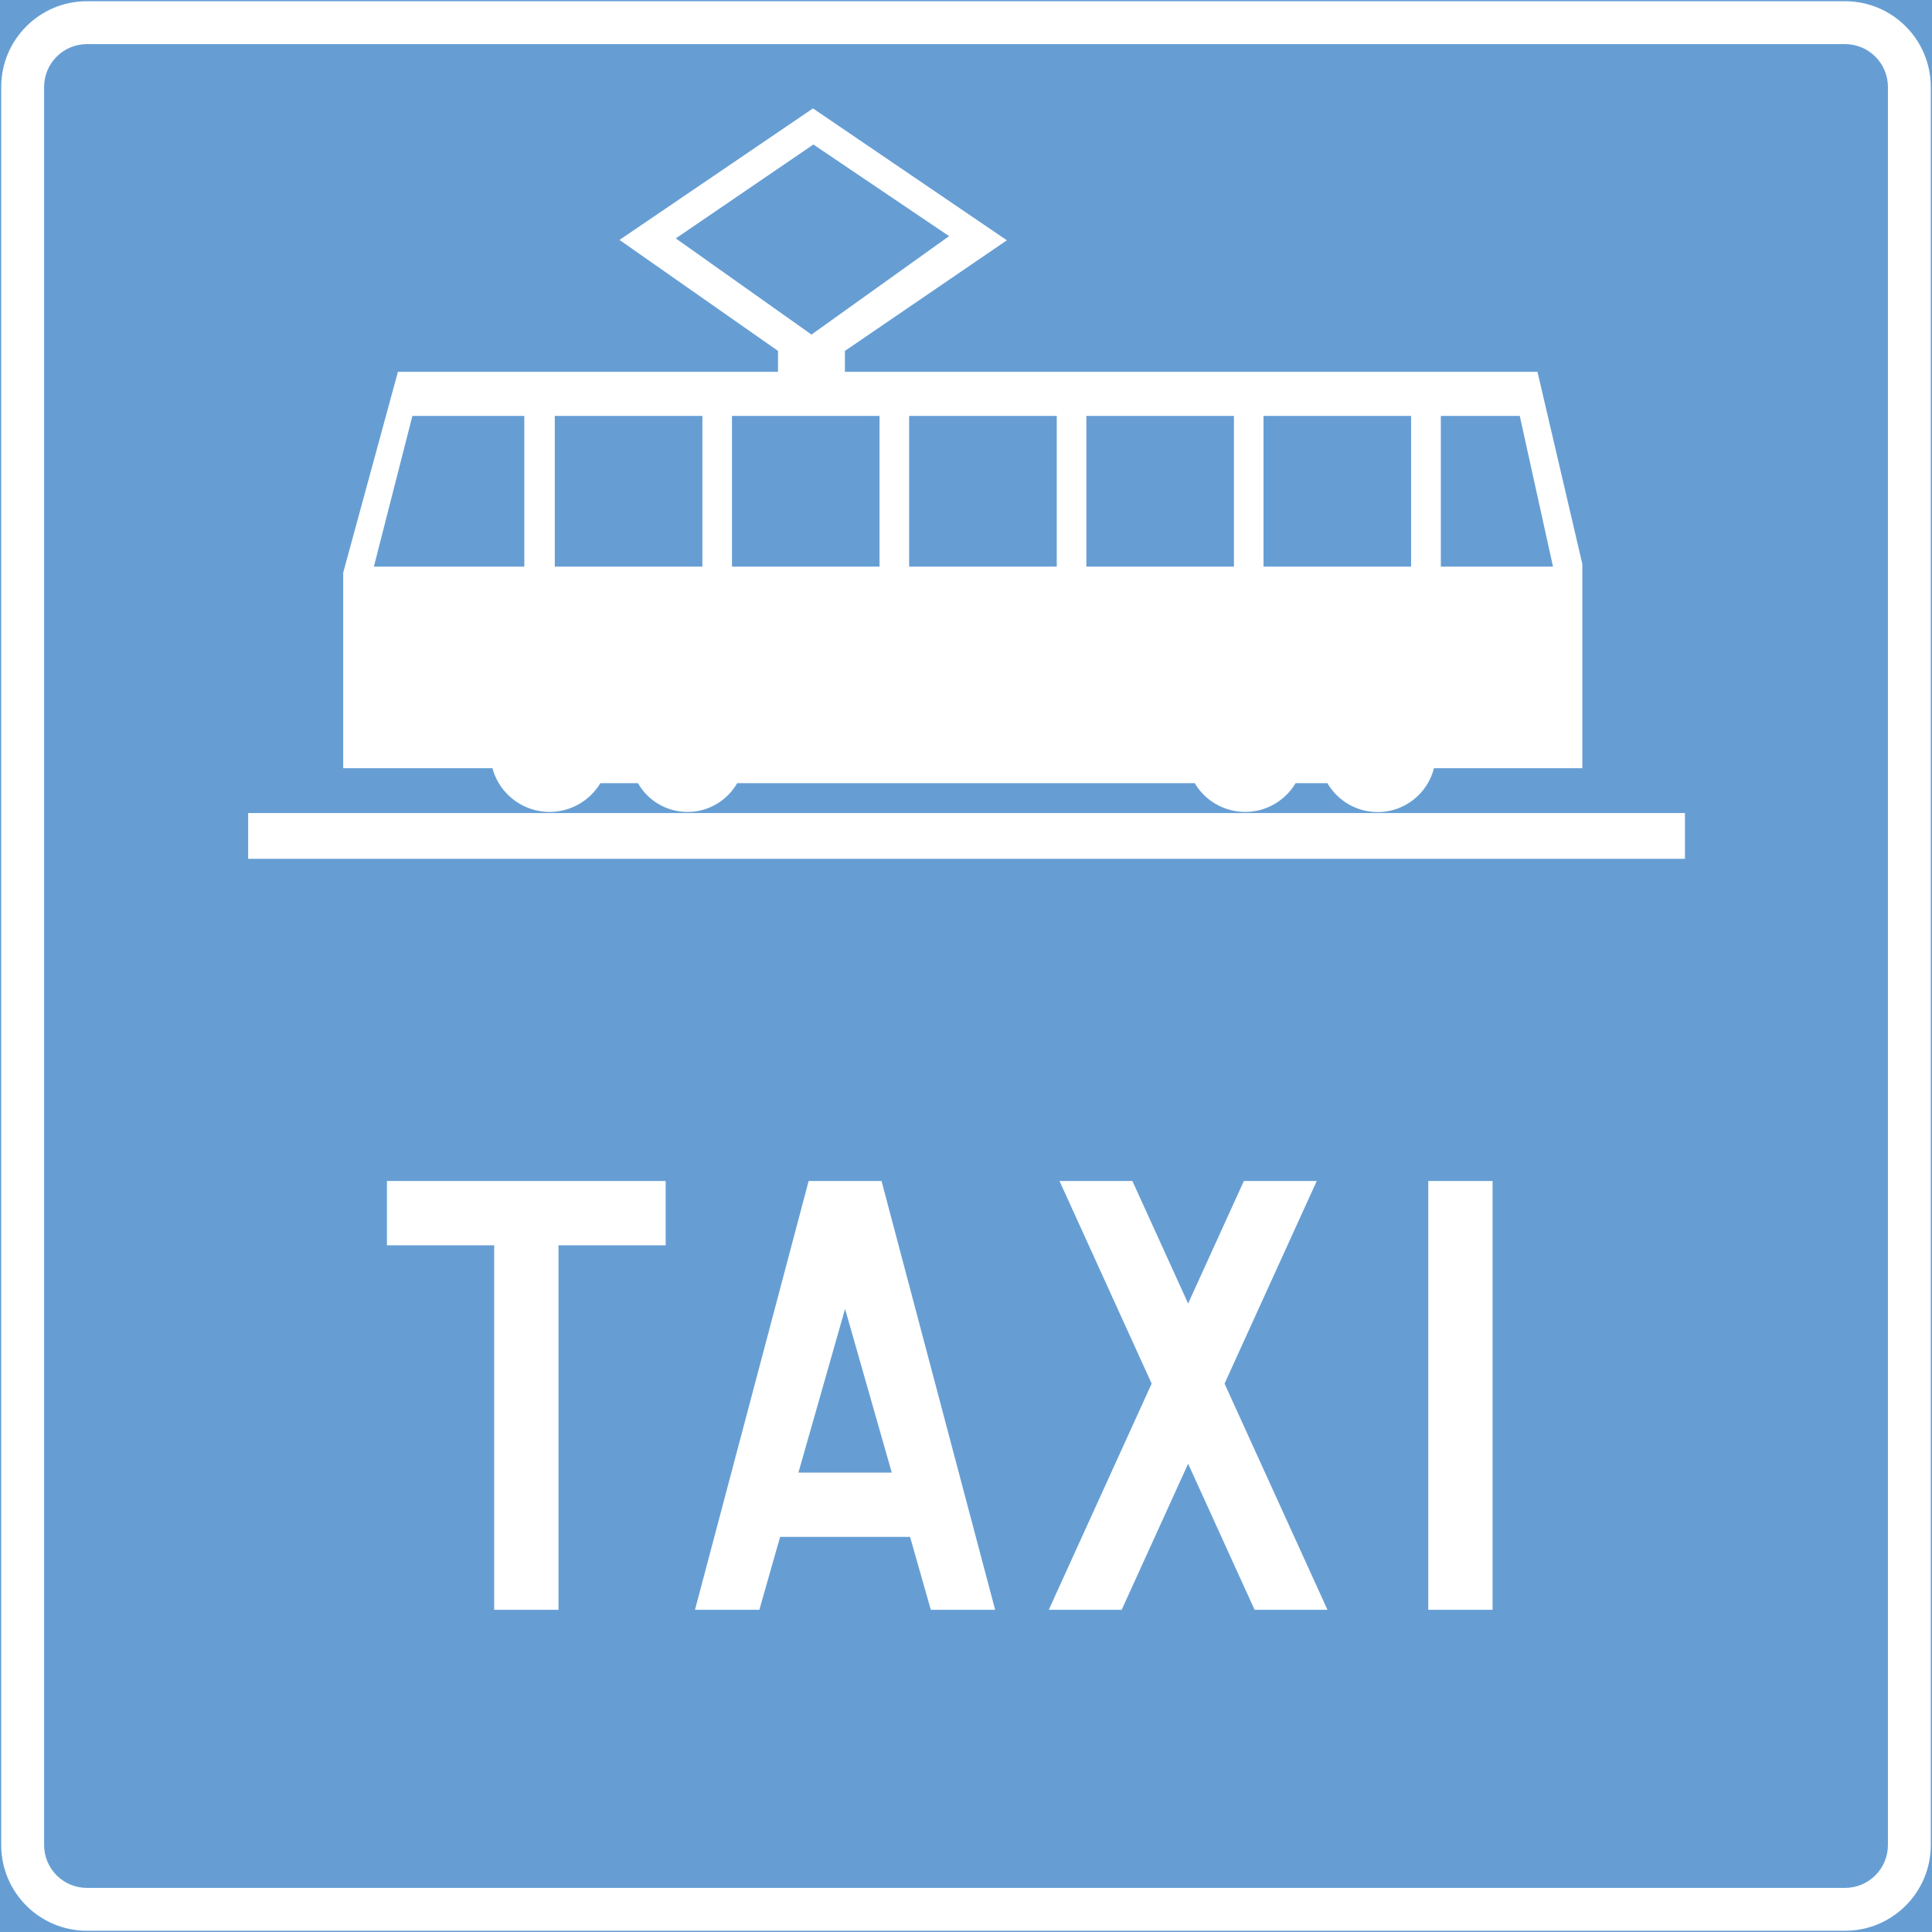 <ns0:svg xmlns:dc="http://purl.org/dc/elements/1.1/" xmlns:ns0="http://www.w3.org/2000/svg" xmlns:ns1="http://sodipodi.sourceforge.net/DTD/sodipodi-0.dtd" xmlns:ns2="http://www.inkscape.org/namespaces/inkscape" xmlns:ns4="http://creativecommons.org/ns#" xmlns:rdf="http://www.w3.org/1999/02/22-rdf-syntax-ns#" version="1.1" id="Layer_1" x="0px" y="0px" width="397.354" height="397.351" viewBox="0 0 397.354 397.351" xml:space="preserve" ns1:docname="E11.2.svg" ns2:version="0.92.5 (2060ec1f9f, 2020-04-08)" opacity="0.6"><ns0:rect x="0" y="0" width="397.354" height="397.351" fill="#333333" stroke="none"/><ns0:defs id="defs245" /><ns1:namedview pagecolor="#ffffff" bordercolor="#666666" borderopacity="1" objecttolerance="10" gridtolerance="10" guidetolerance="10" ns2:pageopacity="0" ns2:pageshadow="2" ns2:window-width="640" ns2:window-height="480" id="namedview243" showgrid="false" ns2:zoom="0.55503813" ns2:cx="198.6775" ns2:cy="198.67601" ns2:window-x="0" ns2:window-y="0" ns2:window-maximized="0" ns2:current-layer="Layer_1" />
<ns0:g id="LWPOLYLINE_5_" transform="translate(-13.921,-13.923)">
	
		<ns0:rect x="14.171" y="14.173" style="fill:#005eb8;stroke:#005eb8;stroke-width:0.5;stroke-miterlimit:10" width="396.854" height="396.851" id="rect188" />
</ns0:g>
<ns0:g id="LWPOLYLINE_4_" transform="translate(-13.921,-13.923)">
	<ns0:path style="fill:#ffffff" d="m 31.811,14.173 c -9.743,0 -17.64,7.896 -17.64,17.637 v 361.58 c 0,9.743 7.896,17.634 17.64,17.634 h 361.574 c 9.738,0 17.64,-7.891 17.64,-17.634 V 31.81 c 0,-9.74 -7.901,-17.637 -17.64,-17.637 z" id="path191" ns2:connector-curvature="0" />
</ns0:g>
<ns0:g id="LWPOLYLINE_36_" transform="translate(-13.921,-13.923)">
	<ns0:path style="fill:#005eb8" d="m 31.811,22.993 c -4.874,0 -8.819,3.947 -8.819,8.816 v 361.58 c 0,4.869 3.945,8.819 8.819,8.819 h 361.574 c 4.874,0 8.825,-3.95 8.825,-8.819 V 31.81 c 0,-4.869 -3.951,-8.816 -8.825,-8.816 H 31.811 Z" id="path194" ns2:connector-curvature="0" />
</ns0:g>
<ns0:g id="LWPOLYLINE_25_" transform="translate(-13.921,-13.923)">
	<ns0:path style="fill:#ffffff" d="m 280.386,174.995 h 6.547 c 3.314,5.7 10.62,7.64 16.315,4.336 2.791,-1.621 4.803,-4.289 5.593,-7.414 h 30.518 V 129.912 L 330.133,90.395 H 187.695 v -4.3 l 33.309,-22.75 -39.877,-27.125 -39.794,27.049 32.601,22.827 v 4.3 H 95.763 l -11.257,41.313 v 40.209 h 30.691 c 1.766,6.49 8.456,10.328 14.94,8.563 3.038,-0.821 5.645,-2.791 7.255,-5.485 h 7.737 c 3.223,5.639 10.405,7.589 16.039,4.366 1.816,-1.041 3.324,-2.545 4.371,-4.366 h 94.107 c 3.387,5.721 10.774,7.619 16.5,4.233 1.747,-1.032 3.204,-2.489 4.24,-4.234 z" id="path197" ns2:connector-curvature="0" />
</ns0:g>
<ns0:g id="LWPOLYLINE_32_" transform="translate(-13.921,-13.923)">
	<ns0:polygon style="fill:#ffffff" points="174.366,330.02 201.096,330.02 205.365,345.012 218.592,345.012 195.227,256.82 180.235,256.82 156.859,345.012 170.096,345.012 " id="polygon200" />
</ns0:g>
<ns0:g id="LWPOLYLINE_21_" transform="translate(-13.921,-13.923)">
	<ns0:rect x="128.025" y="99.466" style="fill:#005eb8" width="30.354" height="30.99" id="rect203" />
</ns0:g>
<ns0:g id="LWPOLYLINE_23_" transform="translate(-13.921,-13.923)">
	<ns0:polygon style="fill:#005eb8" points="90.817,130.456 121.755,130.456 121.755,99.466 98.739,99.466 " id="polygon206" />
</ns0:g>
<ns0:g id="LWPOLYLINE_24_" transform="translate(-13.921,-13.923)">
	<ns0:rect x="237.35" y="99.466" style="fill:#005eb8" width="30.353" height="30.99" id="rect209" />
</ns0:g>
<ns0:g id="LWPOLYLINE_26_" transform="translate(-13.921,-13.923)">
	<ns0:rect x="164.463" y="99.466" style="fill:#005eb8" width="30.353" height="30.99" id="rect212" />
</ns0:g>
<ns0:g id="LWPOLYLINE_27_" transform="translate(-13.921,-13.923)">
	<ns0:rect x="200.901" y="99.466" style="fill:#005eb8" width="30.364" height="30.99" id="rect215" />
</ns0:g>
<ns0:g id="LWPOLYLINE_28_" transform="translate(-13.921,-13.923)">
	<ns0:polyline style="fill:#005eb8" points="209.121,62.489 181.209,43.646 152.909,62.956 180.82,82.735 209.121,62.489  " id="polyline218" />
</ns0:g>
<ns0:g id="LWPOLYLINE_29_" transform="translate(-13.921,-13.923)">
	<ns0:rect x="273.789" y="99.466" style="fill:#005eb8" width="30.353" height="30.99" id="rect221" />
</ns0:g>
<ns0:g id="LWPOLYLINE_30_" transform="translate(-13.921,-13.923)">
	<ns0:polyline style="fill:#005eb8" points="326.491,99.466 310.257,99.466 310.257,130.456 333.325,130.456 326.491,99.466  " id="polyline224" />
</ns0:g>
<ns0:g id="LWPOLYLINE_33_" transform="translate(-13.921,-13.923)">
	<ns0:polygon style="fill:#005eb8" points="197.331,316.788 187.726,283.125 178.131,316.788 " id="polygon227" />
</ns0:g>
<ns0:g id="LWPOLYLINE_22_" transform="translate(-13.921,-13.923)">
	<ns0:polyline style="fill:#ffffff" points="64.958,181.142 64.958,190.552 360.466,190.552 360.466,181.142 64.958,181.142  " id="polyline230" />
</ns0:g>
<ns0:g id="LWPOLYLINE_31_" transform="translate(-13.921,-13.923)">
	<ns0:polygon style="fill:#ffffff" points="93.505,270.047 115.557,270.047 115.557,345.012 128.784,345.012 128.784,270.047 150.826,270.047 150.826,256.82 93.505,256.82 " id="polygon233" />
</ns0:g>
<ns0:g id="LWPOLYLINE_34_" transform="translate(-13.921,-13.923)">
	<ns0:polygon style="fill:#ffffff" points="244.615,345.012 229.623,345.012 250.782,298.492 231.83,256.82 246.821,256.82 258.283,282.018 269.746,256.82 284.737,256.82 265.774,298.492 286.943,345.012 271.952,345.012 258.283,314.967 " id="polygon236" />
</ns0:g>
<ns0:g id="LWPOLYLINE_35_" transform="translate(-13.921,-13.923)">
	<ns0:rect x="307.671" y="256.82" style="fill:#ffffff" width="13.227" height="88.191" id="rect239" />
</ns0:g>
</ns0:svg>